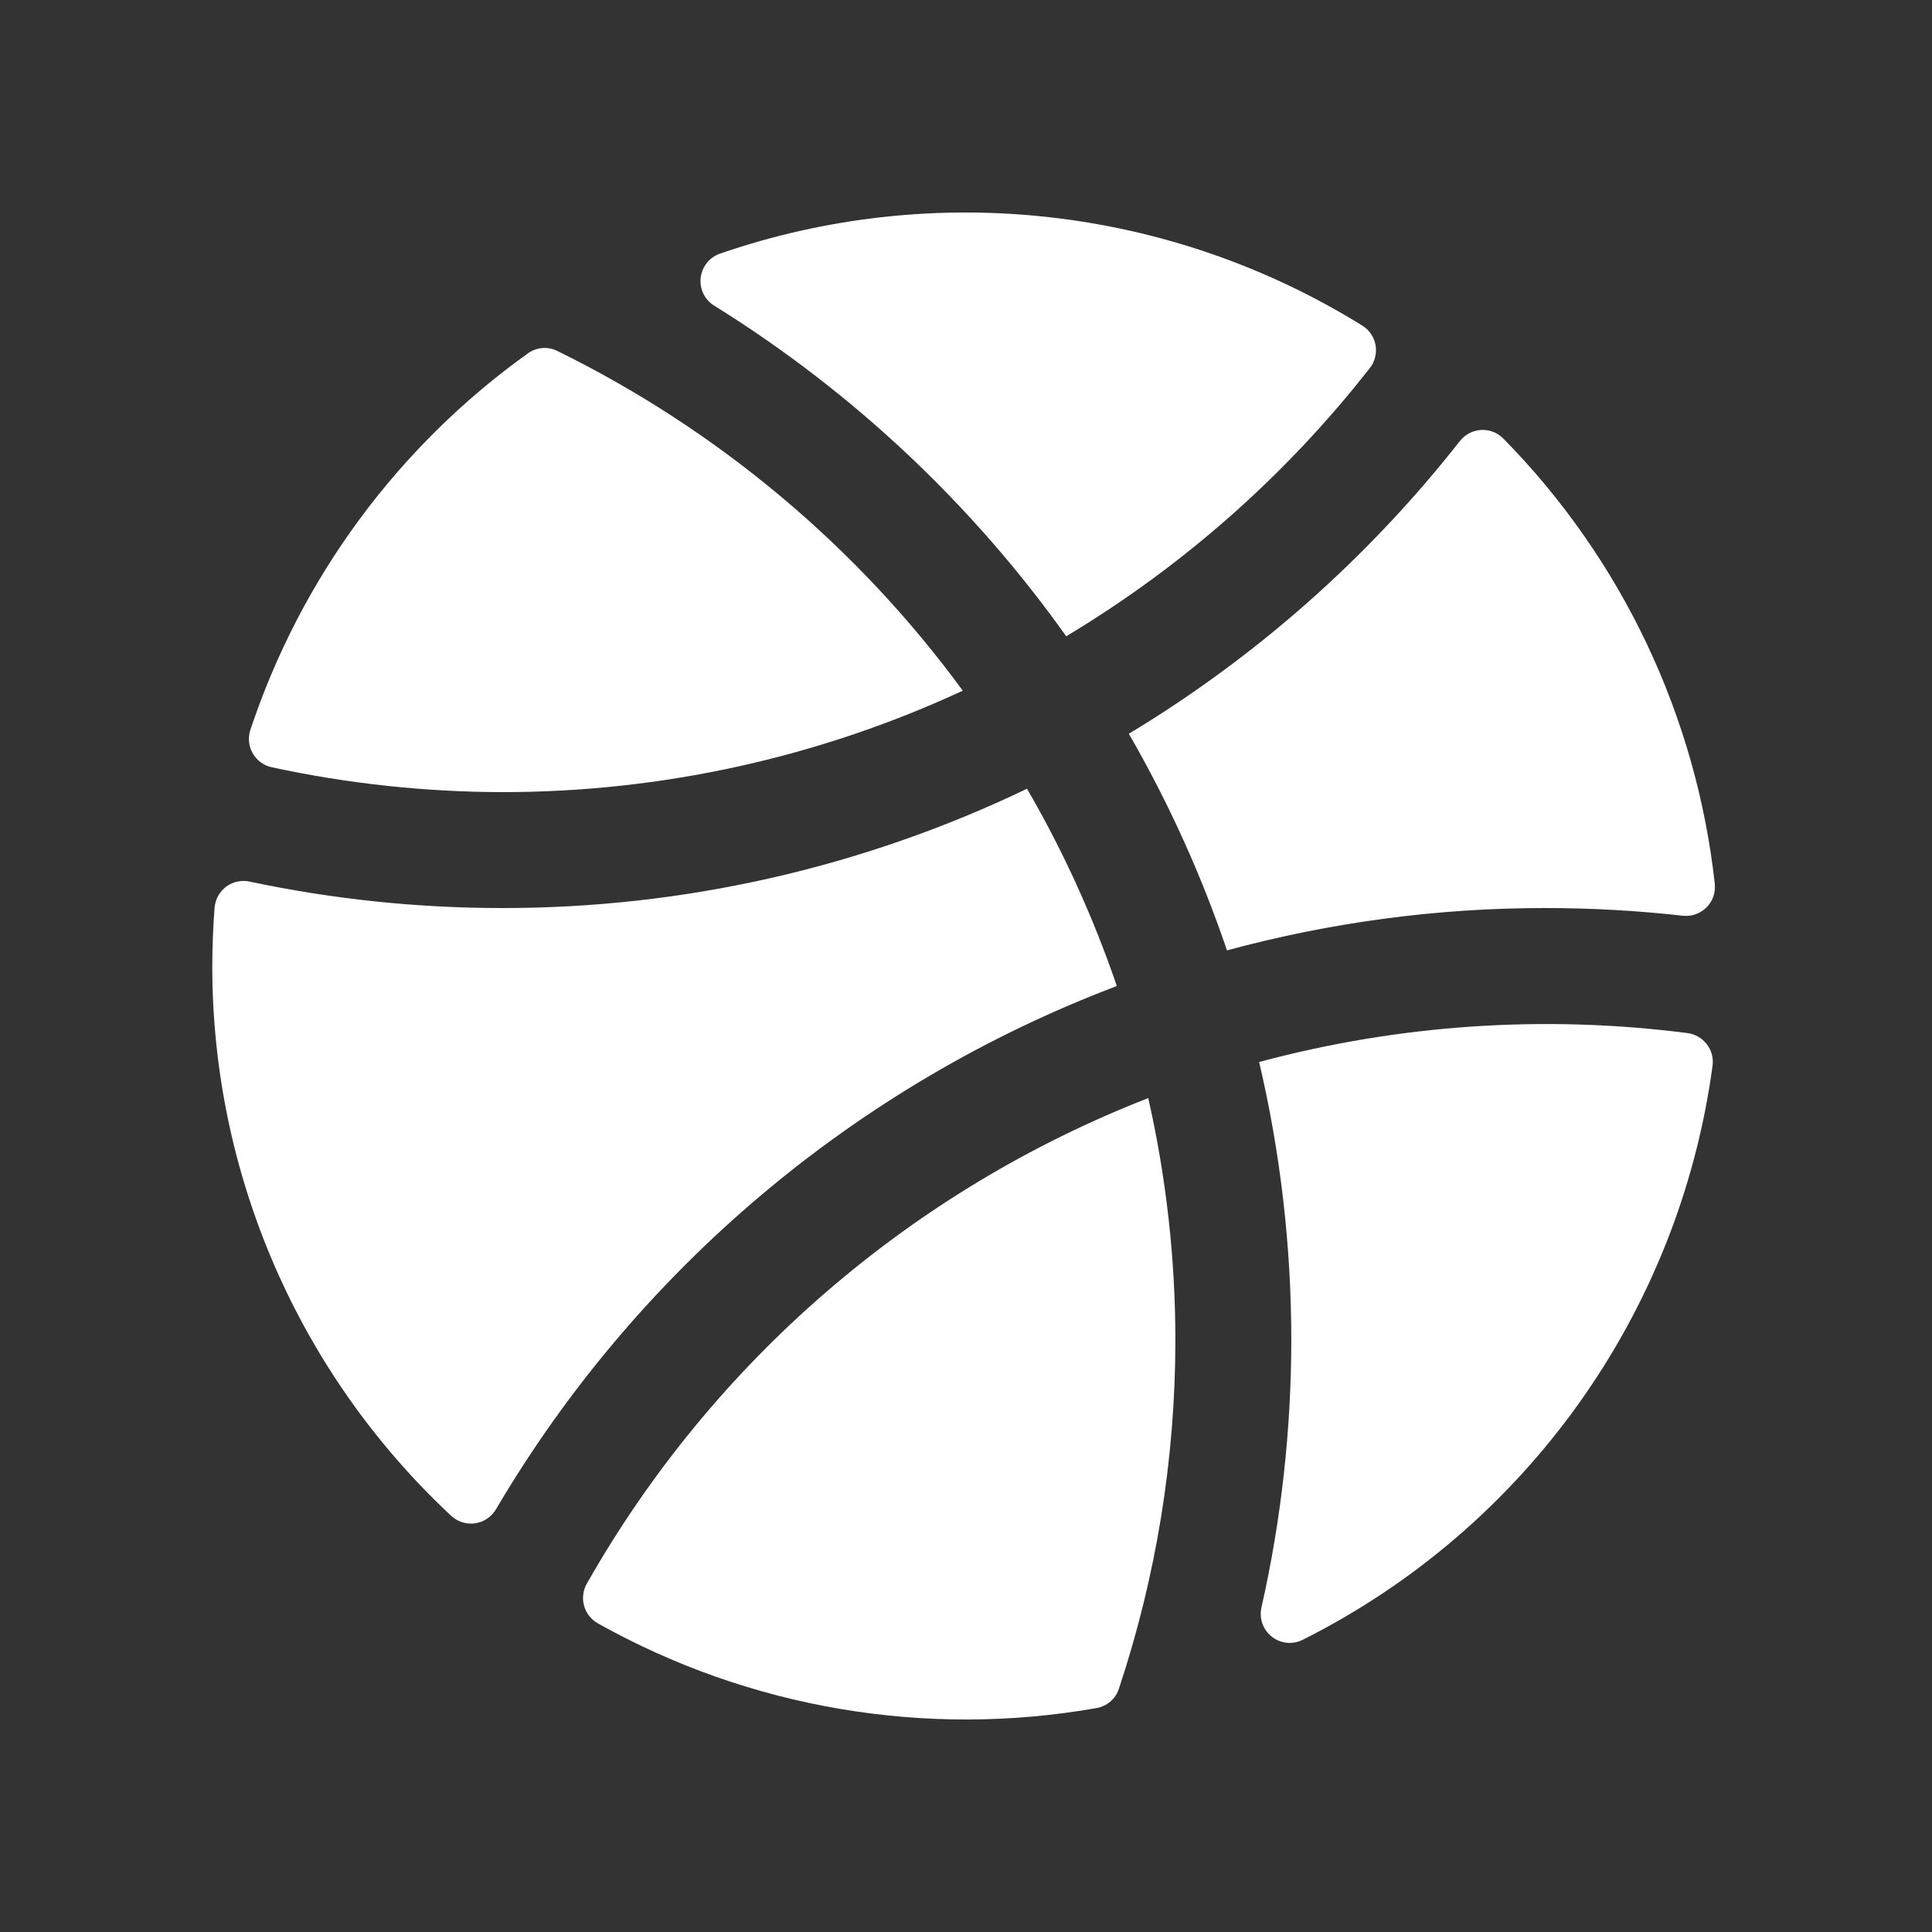 <svg width="24" height="24" viewBox="0 0 24 24" fill="none" xmlns="http://www.w3.org/2000/svg">
<rect x="0" y="0" width="24" height="24" fill="#333333" stroke="none"/>
<path d="M8.872 3.797C8.754 3.724 8.688 3.589 8.704 3.45C8.72 3.312 8.814 3.195 8.946 3.15C11.605 2.234 14.536 2.563 16.925 4.046C17.012 4.1 17.071 4.189 17.088 4.29C17.105 4.391 17.079 4.494 17.015 4.574C15.973 5.906 14.695 7.034 13.245 7.904C12.074 6.259 10.588 4.863 8.872 3.797ZM11.96 8.58C10.646 6.786 8.916 5.338 6.92 4.358C6.804 4.302 6.666 4.313 6.56 4.388C4.944 5.544 3.736 7.182 3.11 9.068C3.078 9.165 3.089 9.272 3.141 9.36C3.192 9.449 3.279 9.512 3.38 9.532C4.319 9.735 5.277 9.838 6.238 9.84C8.214 9.841 10.167 9.411 11.96 8.58ZM21.302 10.982C21.073 8.895 20.148 6.945 18.675 5.448C18.602 5.374 18.502 5.335 18.398 5.341C18.295 5.347 18.199 5.397 18.135 5.479C16.996 6.93 15.603 8.162 14.023 9.115C14.516 9.97 14.925 10.871 15.242 11.806C16.532 11.456 17.862 11.279 19.198 11.28C19.769 11.28 20.34 11.312 20.908 11.376C21.015 11.387 21.121 11.349 21.197 11.274C21.274 11.198 21.312 11.092 21.302 10.985V10.982ZM15.64 13.187C15.907 14.322 16.041 15.484 16.041 16.649C16.04 17.765 15.916 18.878 15.671 19.966C15.639 20.102 15.688 20.244 15.798 20.331C15.908 20.418 16.058 20.433 16.183 20.37C18.954 18.98 20.86 16.31 21.274 13.238C21.287 13.142 21.261 13.046 21.201 12.97C21.142 12.894 21.056 12.845 20.96 12.833C19.18 12.604 17.373 12.727 15.64 13.193V13.187ZM13.873 12.247C13.582 11.396 13.209 10.575 12.758 9.798C10.723 10.775 8.495 11.282 6.238 11.28C5.183 11.28 4.131 11.17 3.099 10.951C2.998 10.93 2.893 10.953 2.81 11.014C2.728 11.076 2.675 11.169 2.666 11.272C2.647 11.512 2.638 11.755 2.637 12C2.636 14.591 3.712 17.065 5.607 18.832C5.687 18.905 5.796 18.939 5.904 18.923C6.011 18.907 6.105 18.843 6.161 18.749C7.917 15.768 10.637 13.476 13.873 12.249V12.247ZM7.29 19.672C7.242 19.756 7.23 19.855 7.256 19.948C7.281 20.04 7.343 20.119 7.427 20.166C9.309 21.221 11.498 21.593 13.623 21.218C13.752 21.195 13.858 21.104 13.899 20.979C14.363 19.584 14.6 18.123 14.601 16.652C14.601 15.639 14.488 14.629 14.264 13.641C11.315 14.79 8.852 16.92 7.29 19.672Z" fill="white"/>
</svg>
